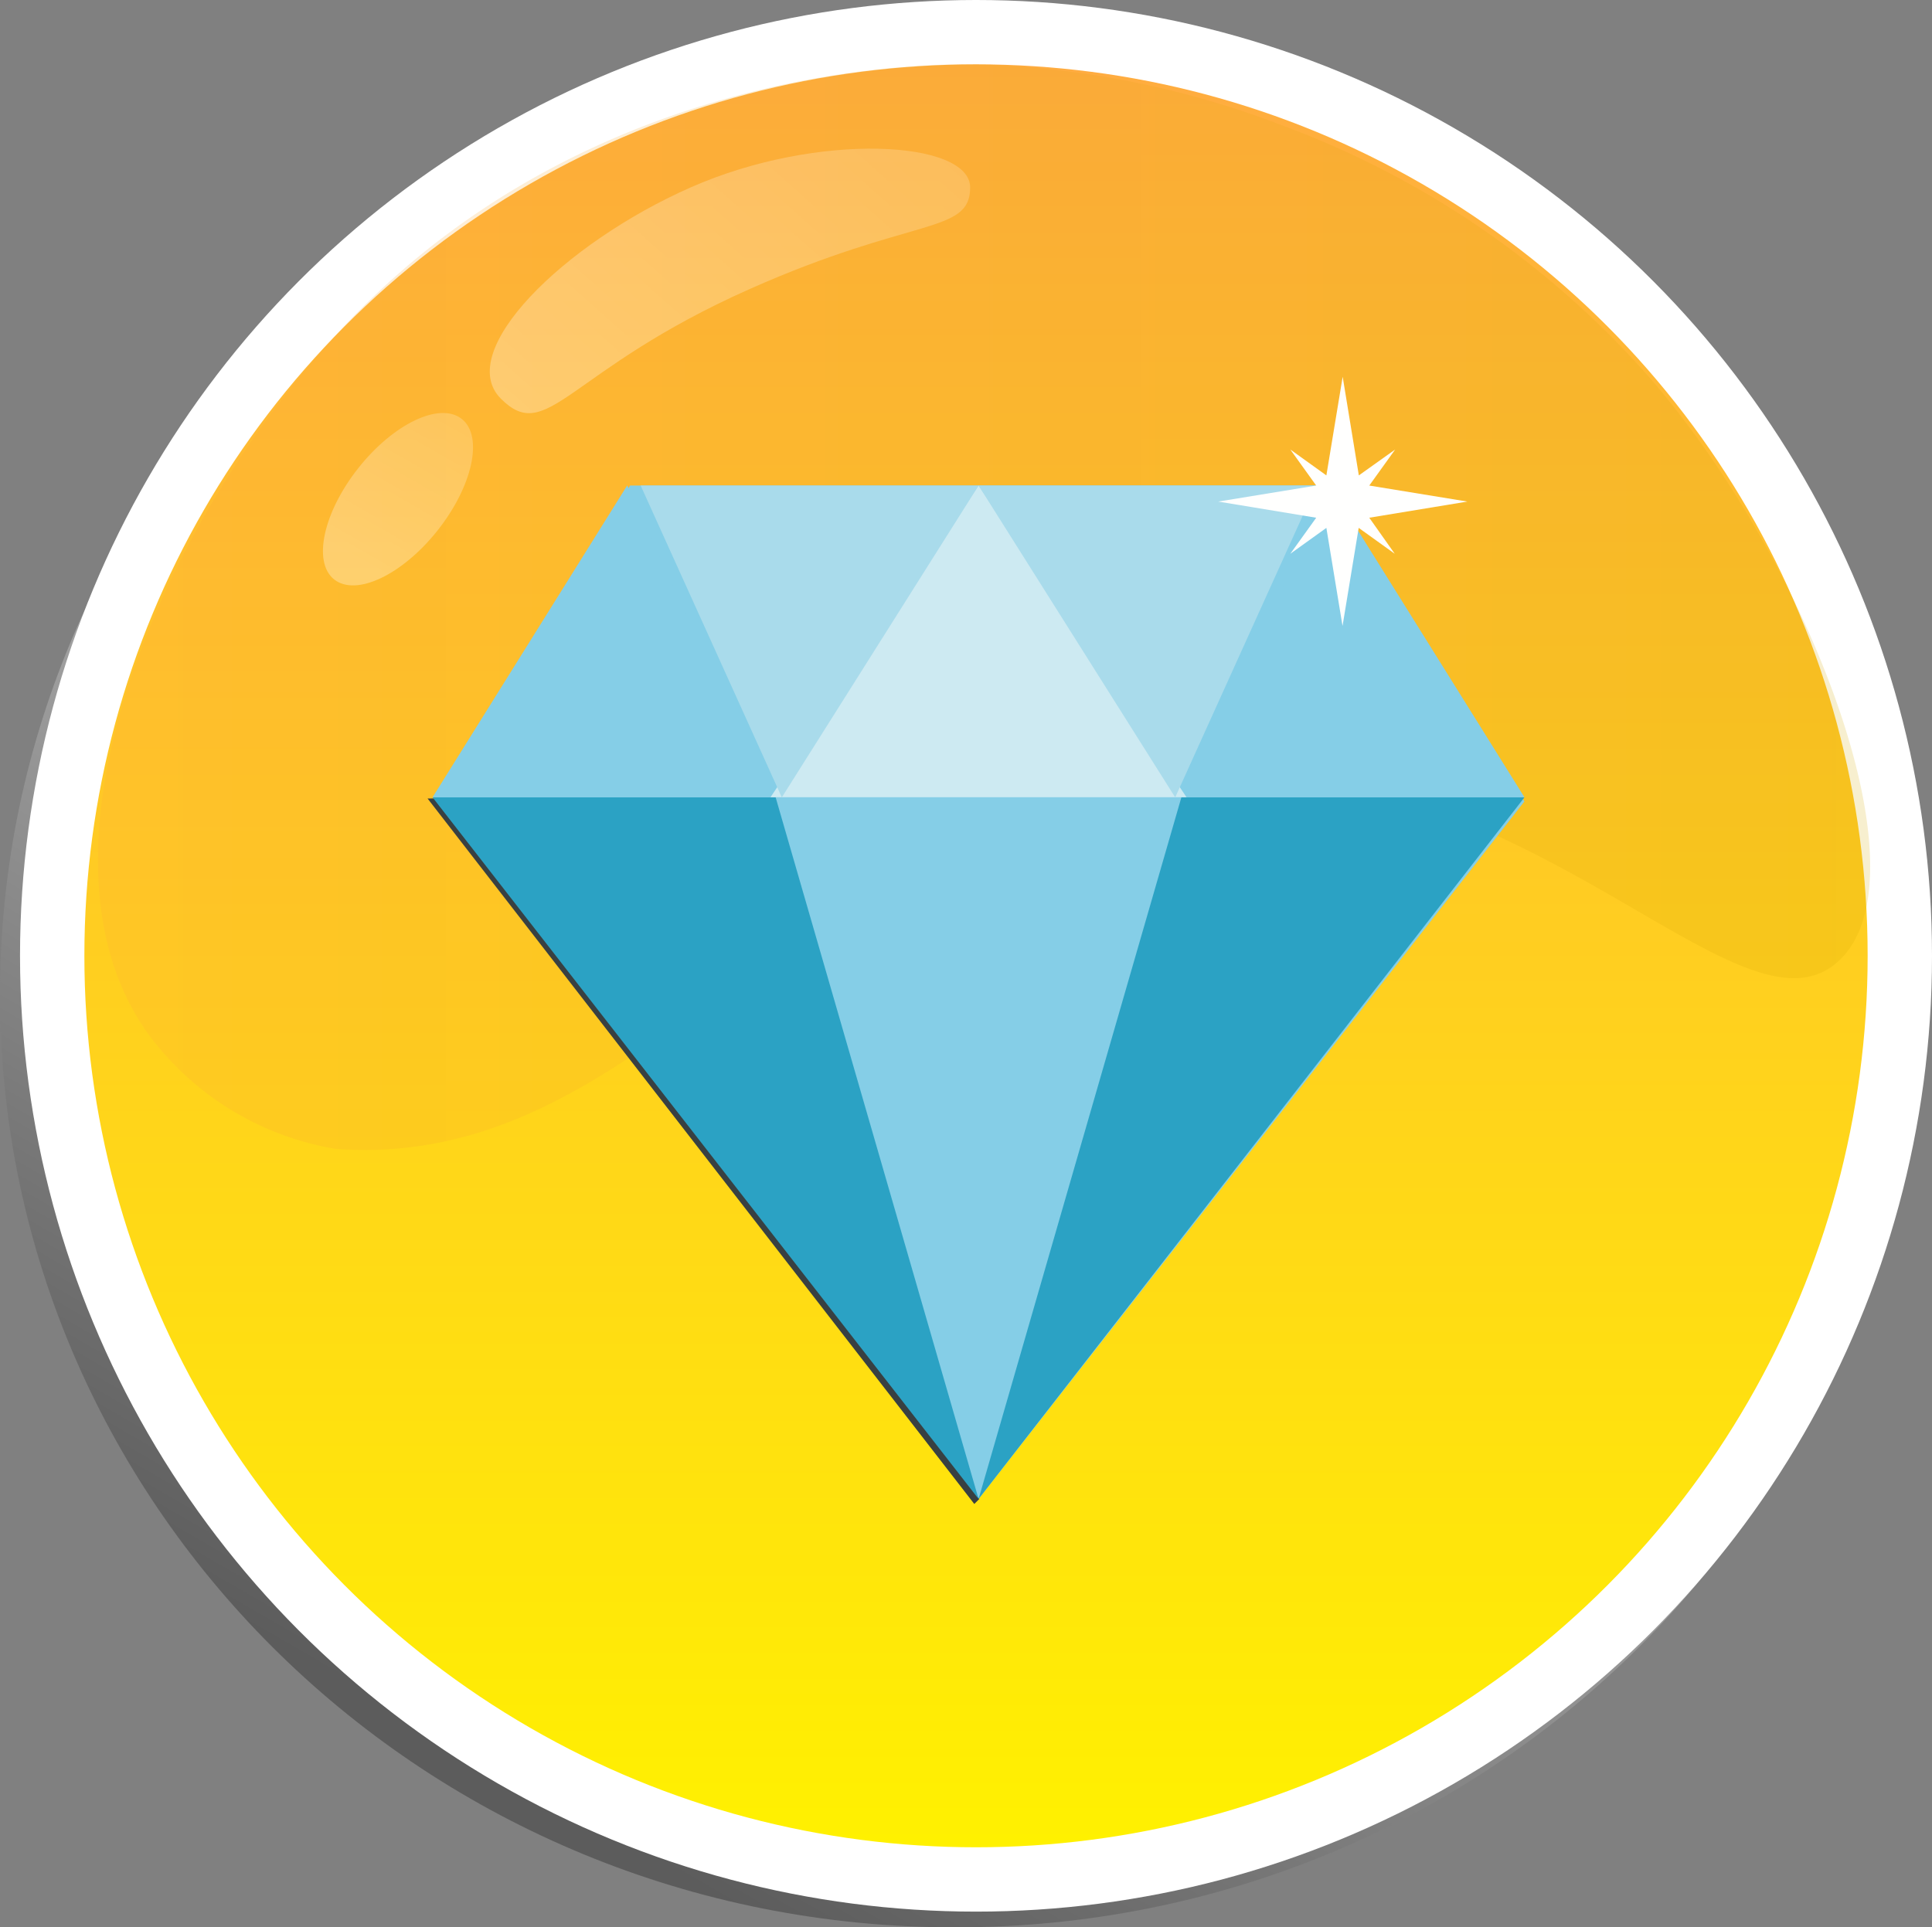<svg xmlns="http://www.w3.org/2000/svg" xmlns:xlink="http://www.w3.org/1999/xlink" viewBox="0 0 135.1 134.8">
  <rect x="0" y="0" width="135.1" height="134.8" fill="#808080" stroke="none"/>
  <defs>
    <style>
      .a {
        fill: none;
        stroke-width: 3px;
        stroke: url(#a);
      }

      .b {
        fill: #fff;
        stroke: #fff;
        stroke-miterlimit: 10;
        stroke-width: 9px;
      }

      .c {
        fill: url(#b);
      }

      .d {
        fill: url(#c);
      }

      .e {
        fill: #85cee7;
      }

      .e, .f, .g, .h, .i, .m {
        fill-rule: evenodd;
      }

      .f {
        fill: #cdeaf2;
      }

      .g {
        fill: #a9dbeb;
      }

      .h {
        fill: #384042;
      }

      .i, .j {
        fill: #2ba2c4;
      }

      .k {
        fill: url(#d);
      }

      .l {
        fill: url(#e);
      }

      .m {
        fill: #fffffe;
      }
    </style>
    <linearGradient id="a" data-name="Безымянный градиент" x1="101.91" y1="125.63" x2="36.27" y2="11.93" gradientTransform="matrix(1, 0, 0, -1, 0, 139)" gradientUnits="userSpaceOnUse">
      <stop offset="0" stop-color="#fff"/>
      <stop offset="0.98" stop-color="#5c5c5c"/>
    </linearGradient>
    <linearGradient id="b" data-name="Безымянный градиент 46" x1="70.5" y1="490.85" x2="70.5" y2="366.15" gradientTransform="translate(-2.25 -361.65)" gradientUnits="userSpaceOnUse">
      <stop offset="0" stop-color="#fff100"/>
      <stop offset="1" stop-color="#ffac40"/>
    </linearGradient>
    <linearGradient id="c" data-name="Безымянный градиент 74" x1="9.1" y1="404.1" x2="133.02" y2="404.1" gradientTransform="translate(0 -361)" gradientUnits="userSpaceOnUse">
      <stop offset="0" stop-color="#ffa839" stop-opacity="0.2"/>
      <stop offset="1" stop-color="#d4a600" stop-opacity="0.19"/>
    </linearGradient>
    <linearGradient id="d" data-name="Безымянный градиент 4" x1="143.65" y1="319.84" x2="141.26" y2="303.74" gradientTransform="matrix(0.67, 0.53, -0.54, 0.68, 103.77, -254.03)" gradientUnits="userSpaceOnUse">
      <stop offset="0" stop-color="#fff" stop-opacity="0.3"/>
      <stop offset="1" stop-color="#fff" stop-opacity="0.19"/>
    </linearGradient>
    <linearGradient id="e" data-name="Безымянный градиент 5" x1="131.45" y1="223.36" x2="129.15" y2="207.95" gradientTransform="matrix(0.5, 0.87, -1.93, 1.12, 404.11, -334.16)" xlink:href="#d"/>
  </defs>
  <title>Gem_yellow</title>
  <path class="a" d="M69.09,6.49h0c36.09,0,65.34,28.53,65.34,63.73h0c0,35.2-29.25,63.73-65.34,63.73h0C33,134,3.75,105.42,3.75,70.22h0C3.75,35,33,6.49,69.09,6.49Z" transform="translate(-2.25 -0.65)"/>
  <circle class="b" cx="68.25" cy="66.85" r="62.35"/>
  <g>
    <circle class="c" cx="68.25" cy="66.85" r="62.35"/>
    <path class="d" d="M130.77,67.91c-7,6.29-21.74-15.27-46.16-13.13C58,57.11,47.93,82.67,25.7,81a20.46,20.46,0,0,1-13.17-8.15C3.24,59.65,14.31,35.06,28.05,21.7,45.08,5.13,67,5.1,70.64,5.15A64.23,64.23,0,0,1,91.91,9.42a63.47,63.47,0,0,1,26,18C129,40.47,137.18,62.17,130.77,67.91Z" transform="translate(-2.25 -0.65)"/>
  </g>
  <g>
    <path class="e" d="M63.58,56.7h0Zm-5.52-2.45-.69,1.06Zm-1.2,1.9.29-.47ZM95,34.6H70.68L58.74,53.2,70.68,34.61H46.31L32.5,56.7l38.18,48.79L108.85,56.7Z" transform="translate(-2.25 -0.65)"/>
    <path class="f" d="M70.68,34.6,56.13,56.41H85.22Z" transform="translate(-2.25 -0.65)"/>
    <path class="e" d="M70.68,105.49,85.22,56.42H56.13Z" transform="translate(-2.25 -0.65)"/>
    <path class="g" d="M84.43,56.42,94.3,34.61H70.68Z" transform="translate(-2.25 -0.65)"/>
    <path class="e" d="M95.24,34.6l13.61,21.81H85.22Z" transform="translate(-2.25 -0.65)"/>
    <path class="g" d="M56.92,56.42,47.05,34.61H70.68Z" transform="translate(-2.25 -0.65)"/>
    <path class="e" d="M46.11,34.6,32.5,56.41H56.13Z" transform="translate(-2.25 -0.65)"/>
    <path class="h" d="M32.15,56.5l38.23,49.34.35-.35-37.88-49Z" transform="translate(-2.25 -0.65)"/>
    <path class="i" d="M32.5,56.42l38.18,49.07L56.49,56.42Z" transform="translate(-2.25 -0.65)"/>
    <path class="j" d="M84.86,56.42,70.68,105.49l38.17-49.07Z" transform="translate(-2.25 -0.65)"/>
  </g>
  <path class="k" d="M32.84,37.76c2.46-3.1,3.23-6.6,1.7-7.81s-4.76.32-7.22,3.42-3.23,6.6-1.7,7.81S30.38,40.86,32.84,37.76Z" transform="translate(-2.25 -0.65)"/>
  <path class="l" d="M54.64,20.88c11.48-5.11,15.45-3.83,15.45-7.12s-10.65-3.93-19.55,0S34,25.24,37.27,28.53,41.89,26.56,54.64,20.88Z" transform="translate(-2.25 -0.65)"/>
  <path class="m" d="M98,36.86l6.86-1.13L98,34.61l1.81-2.52L97.27,33.9,96.14,27,95,33.9l-2.52-1.81,1.81,2.52-6.85,1.12,6.85,1.13-1.81,2.52L95,37.57l1.13,6.86,1.13-6.86,2.52,1.81Z" transform="translate(-2.25 -0.65)"/>
</svg>